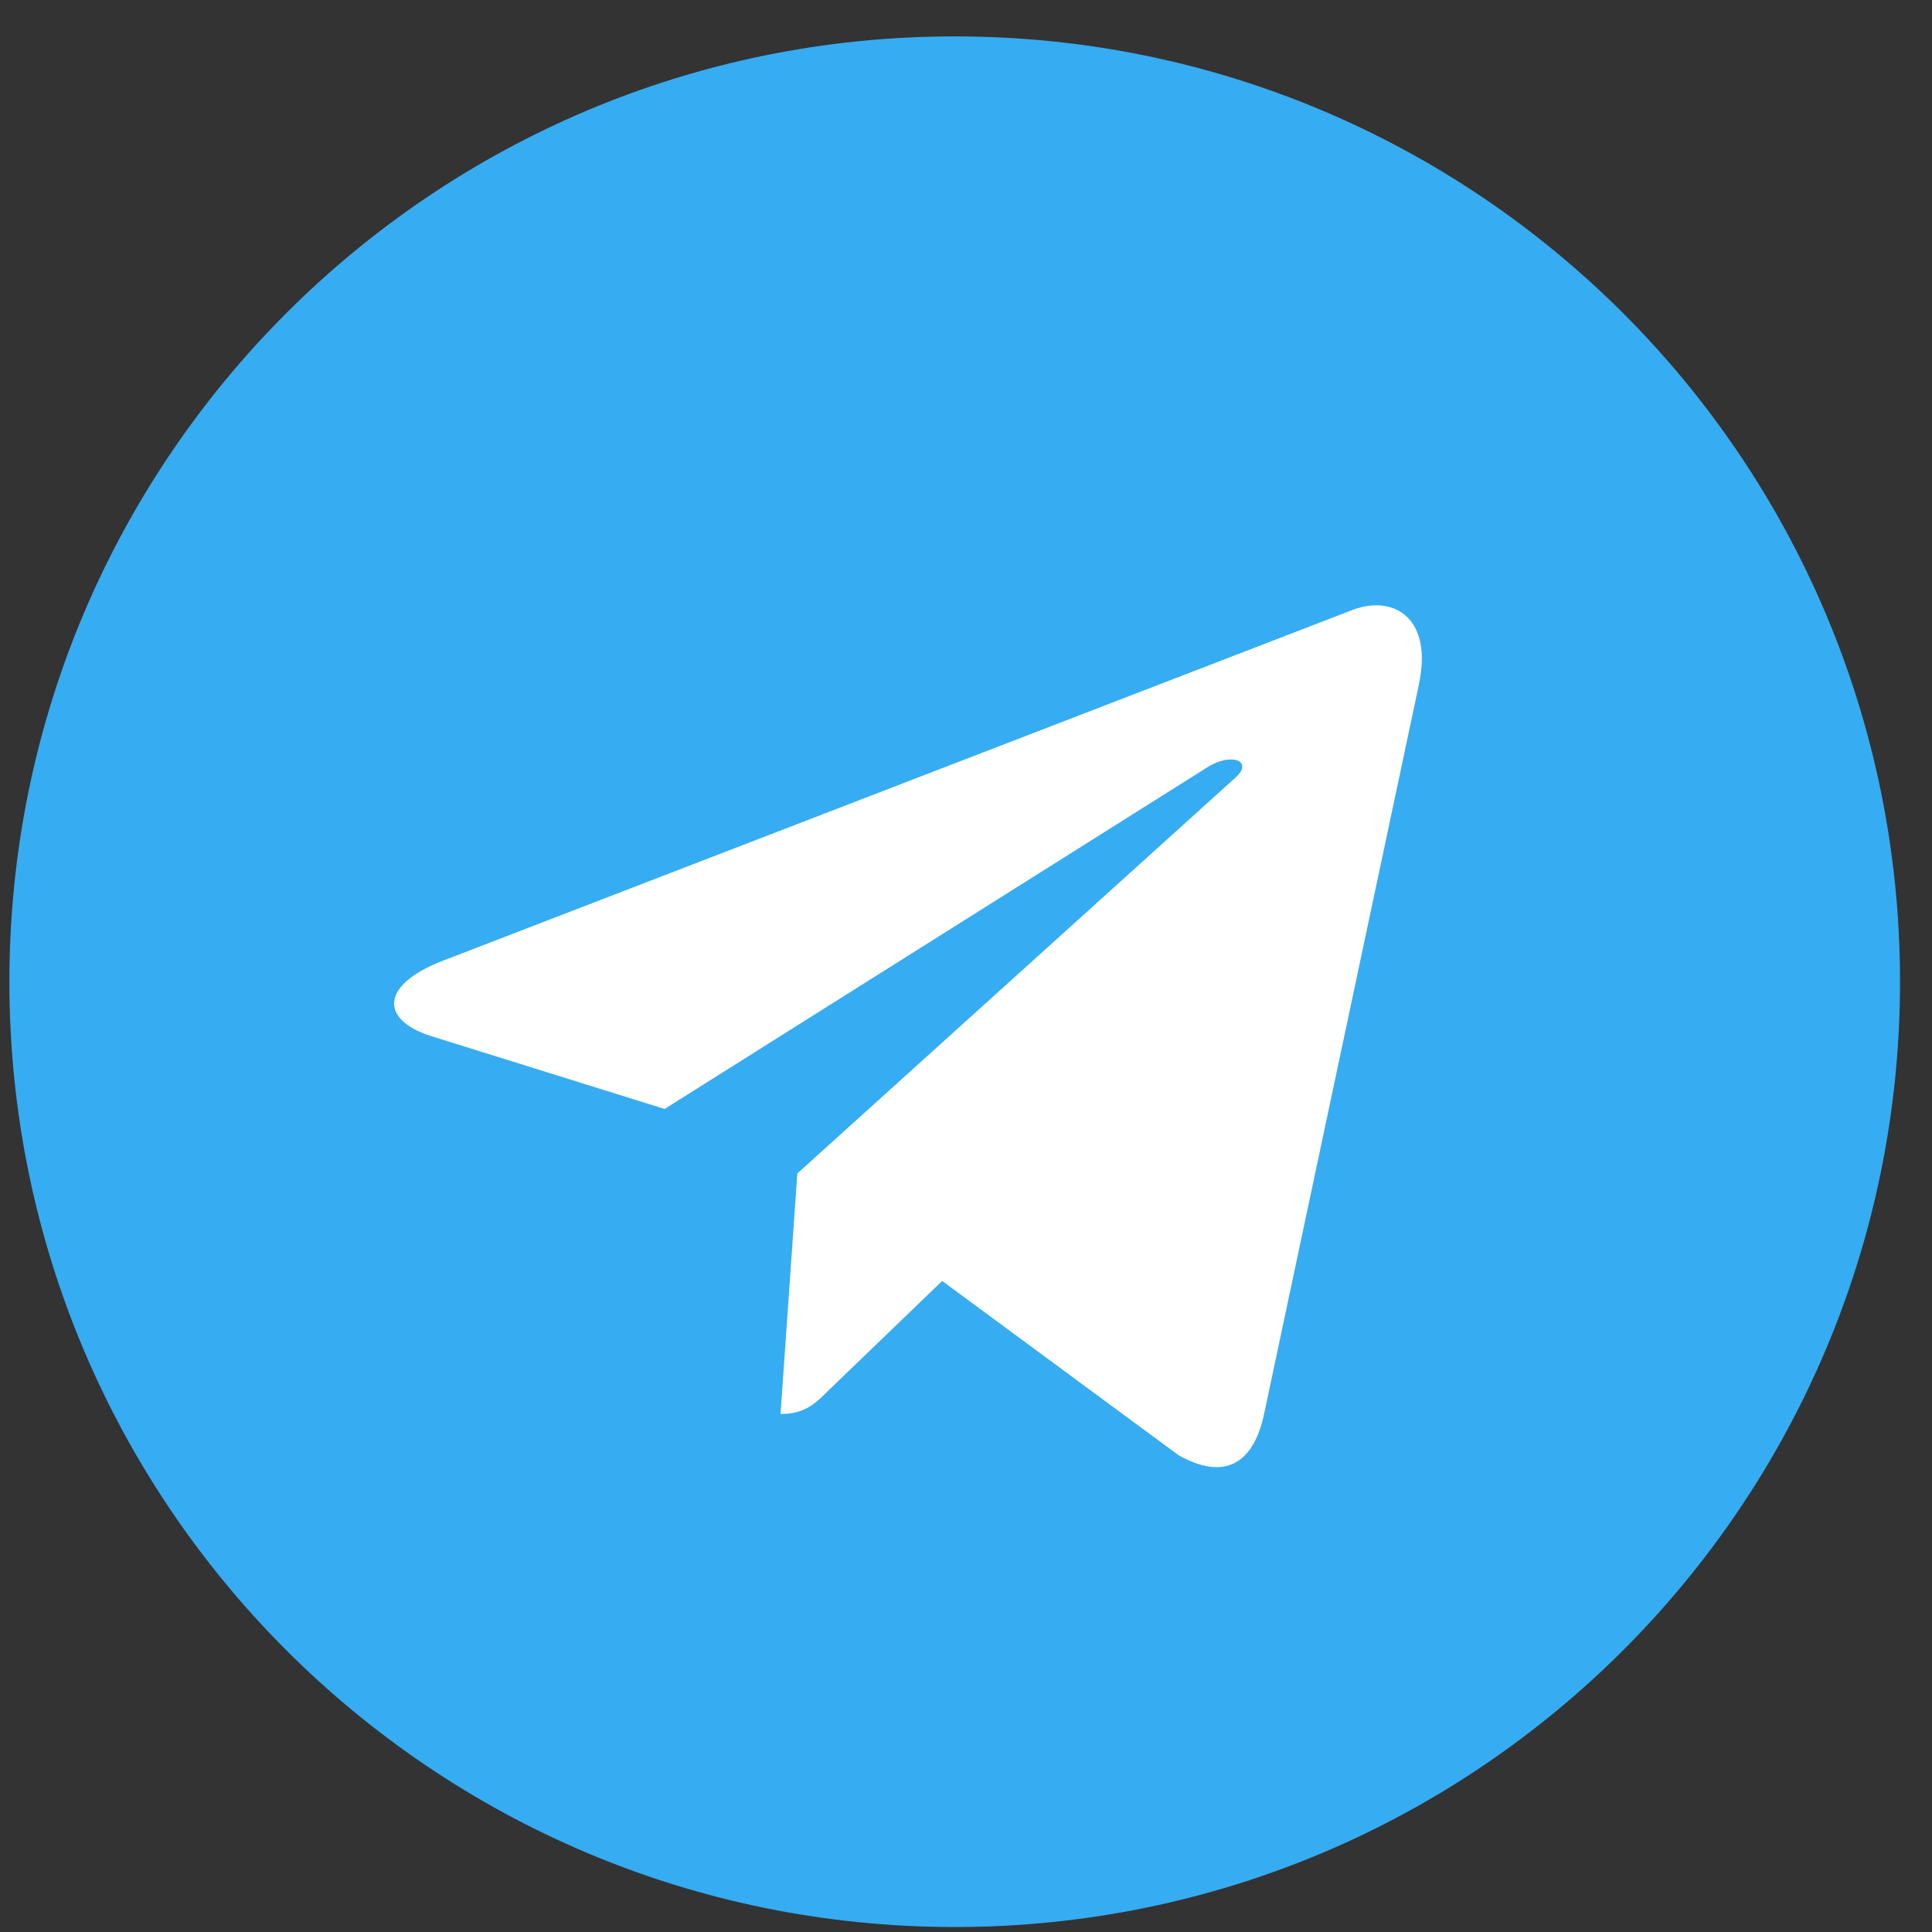 <svg width="42" height="42" viewBox="0 0 42 42" fill="none" xmlns="http://www.w3.org/2000/svg">
<rect x="0" y="0" width="42" height="42" fill="#333333" stroke="none"/>
<g clip-path="url(#clip0_68_893)">
<path d="M36.979 21.341C36.979 30.302 29.715 37.566 20.755 37.566C11.794 37.566 4.531 30.302 4.531 21.341C4.531 12.381 11.794 5.117 20.755 5.117C29.715 5.117 36.979 12.381 36.979 21.341Z" fill="white"/>
<path d="M20.755 0.791C9.402 0.791 0.204 9.99 0.204 21.341C0.204 32.693 9.403 41.892 20.755 41.892C32.108 41.892 41.305 32.693 41.305 21.341C41.305 9.99 32.106 0.791 20.755 0.791ZM30.848 14.87L27.475 30.764C27.226 31.891 26.555 32.164 25.619 31.634L20.482 27.847L18.003 30.234C17.73 30.507 17.498 30.739 16.968 30.739L17.333 25.51L26.854 16.908C27.268 16.543 26.762 16.336 26.214 16.701L14.448 24.108L9.376 22.525C8.275 22.178 8.249 21.424 9.608 20.893L29.422 13.252C30.342 12.921 31.145 13.477 30.847 14.869L30.848 14.87Z" fill="#36ACF2"/>
</g>
<defs>
<clipPath id="clip0_68_893">
<rect width="41.101" height="41.101" fill="white" transform="translate(0.204 0.791)"/>
</clipPath>
</defs>
</svg>

